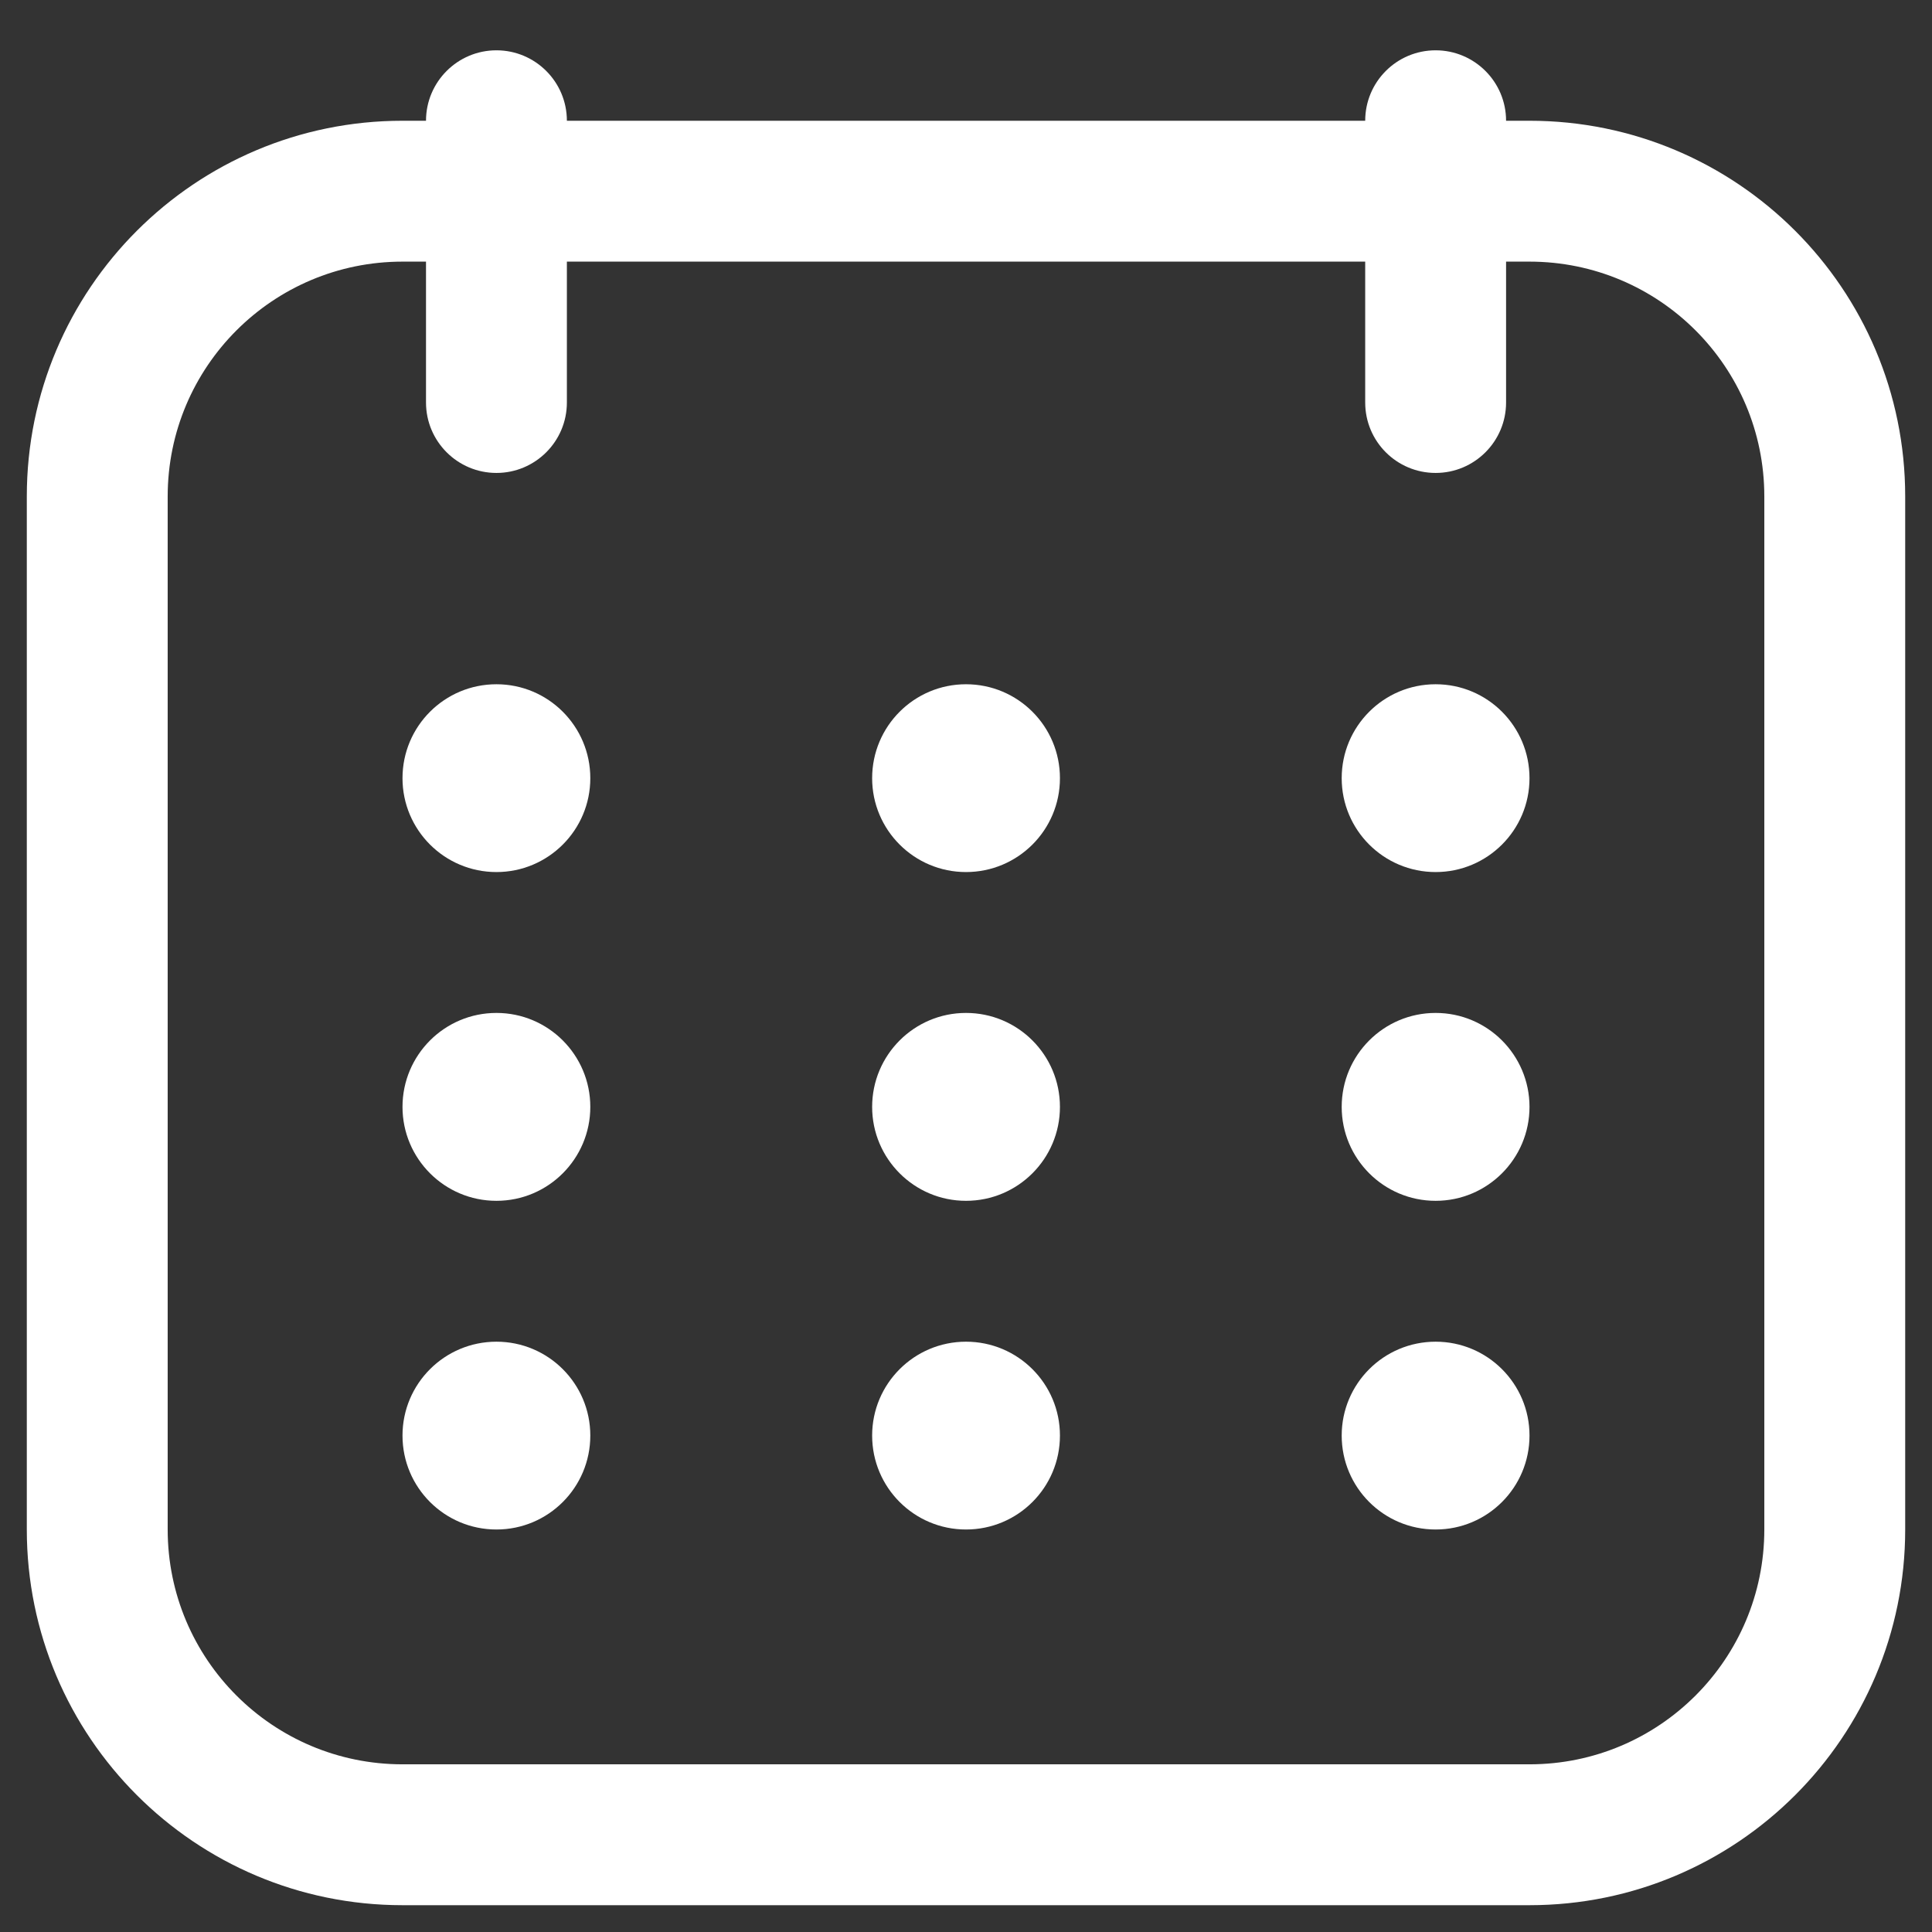 <svg width="24" height="24" viewBox="0 0 24 24" fill="none" xmlns="http://www.w3.org/2000/svg">
<rect x="0" y="0" width="24" height="24" fill="#333333" stroke="none"/>
<path d="M6.167 10.833C6.811 10.833 7.333 10.311 7.333 9.667C7.333 9.022 6.811 8.5 6.167 8.5C5.522 8.5 5 9.022 5 9.667C5 10.311 5.522 10.833 6.167 10.833Z" fill="white"/>
<path d="M13.167 9.667C13.167 10.311 12.645 10.833 12 10.833C11.356 10.833 10.834 10.311 10.834 9.667C10.834 9.022 11.356 8.5 12 8.5C12.645 8.5 13.167 9.022 13.167 9.667Z" fill="white"/>
<path d="M17.834 10.833C18.478 10.833 19 10.311 19 9.667C19 9.022 18.478 8.5 17.834 8.5C17.189 8.5 16.667 9.022 16.667 9.667C16.667 10.311 17.189 10.833 17.834 10.833Z" fill="white"/>
<path d="M7.333 13.75C7.333 14.394 6.811 14.917 6.167 14.917C5.522 14.917 5 14.394 5 13.75C5 13.106 5.522 12.583 6.167 12.583C6.811 12.583 7.333 13.106 7.333 13.75Z" fill="white"/>
<path d="M12 14.917C12.645 14.917 13.167 14.394 13.167 13.75C13.167 13.106 12.645 12.583 12 12.583C11.356 12.583 10.834 13.106 10.834 13.75C10.834 14.394 11.356 14.917 12 14.917Z" fill="white"/>
<path d="M19 13.75C19 14.394 18.478 14.917 17.834 14.917C17.189 14.917 16.667 14.394 16.667 13.75C16.667 13.106 17.189 12.583 17.834 12.583C18.478 12.583 19 13.106 19 13.75Z" fill="white"/>
<path d="M6.167 19C6.811 19 7.333 18.478 7.333 17.833C7.333 17.189 6.811 16.667 6.167 16.667C5.522 16.667 5 17.189 5 17.833C5 18.478 5.522 19 6.167 19Z" fill="white"/>
<path d="M13.167 17.833C13.167 18.478 12.645 19 12 19C11.356 19 10.834 18.478 10.834 17.833C10.834 17.189 11.356 16.667 12 16.667C12.645 16.667 13.167 17.189 13.167 17.833Z" fill="white"/>
<path d="M17.834 19C18.478 19 19 18.478 19 17.833C19 17.189 18.478 16.667 17.834 16.667C17.189 16.667 16.667 17.189 16.667 17.833C16.667 18.478 17.189 19 17.834 19Z" fill="white"/>
<path fill-rule="evenodd" clip-rule="evenodd" d="M7.042 1.5C7.042 1.017 6.65 0.625 6.167 0.625C5.684 0.625 5.292 1.017 5.292 1.5H5C2.423 1.5 0.333 3.589 0.333 6.167V19C0.333 21.577 2.423 23.667 5 23.667H19C21.578 23.667 23.667 21.577 23.667 19V6.167C23.667 3.589 21.578 1.5 19 1.5H18.709C18.709 1.017 18.317 0.625 17.834 0.625C17.35 0.625 16.959 1.017 16.959 1.5H7.042ZM16.959 5V3.25H7.042V5C7.042 5.483 6.65 5.875 6.167 5.875C5.684 5.875 5.292 5.483 5.292 5V3.25H5C3.389 3.25 2.083 4.556 2.083 6.167V19C2.083 20.611 3.389 21.917 5 21.917H19C20.611 21.917 21.917 20.611 21.917 19V6.167C21.917 4.556 20.611 3.25 19 3.25H18.709V5C18.709 5.483 18.317 5.875 17.834 5.875C17.35 5.875 16.959 5.483 16.959 5Z" fill="white"/>
</svg>
